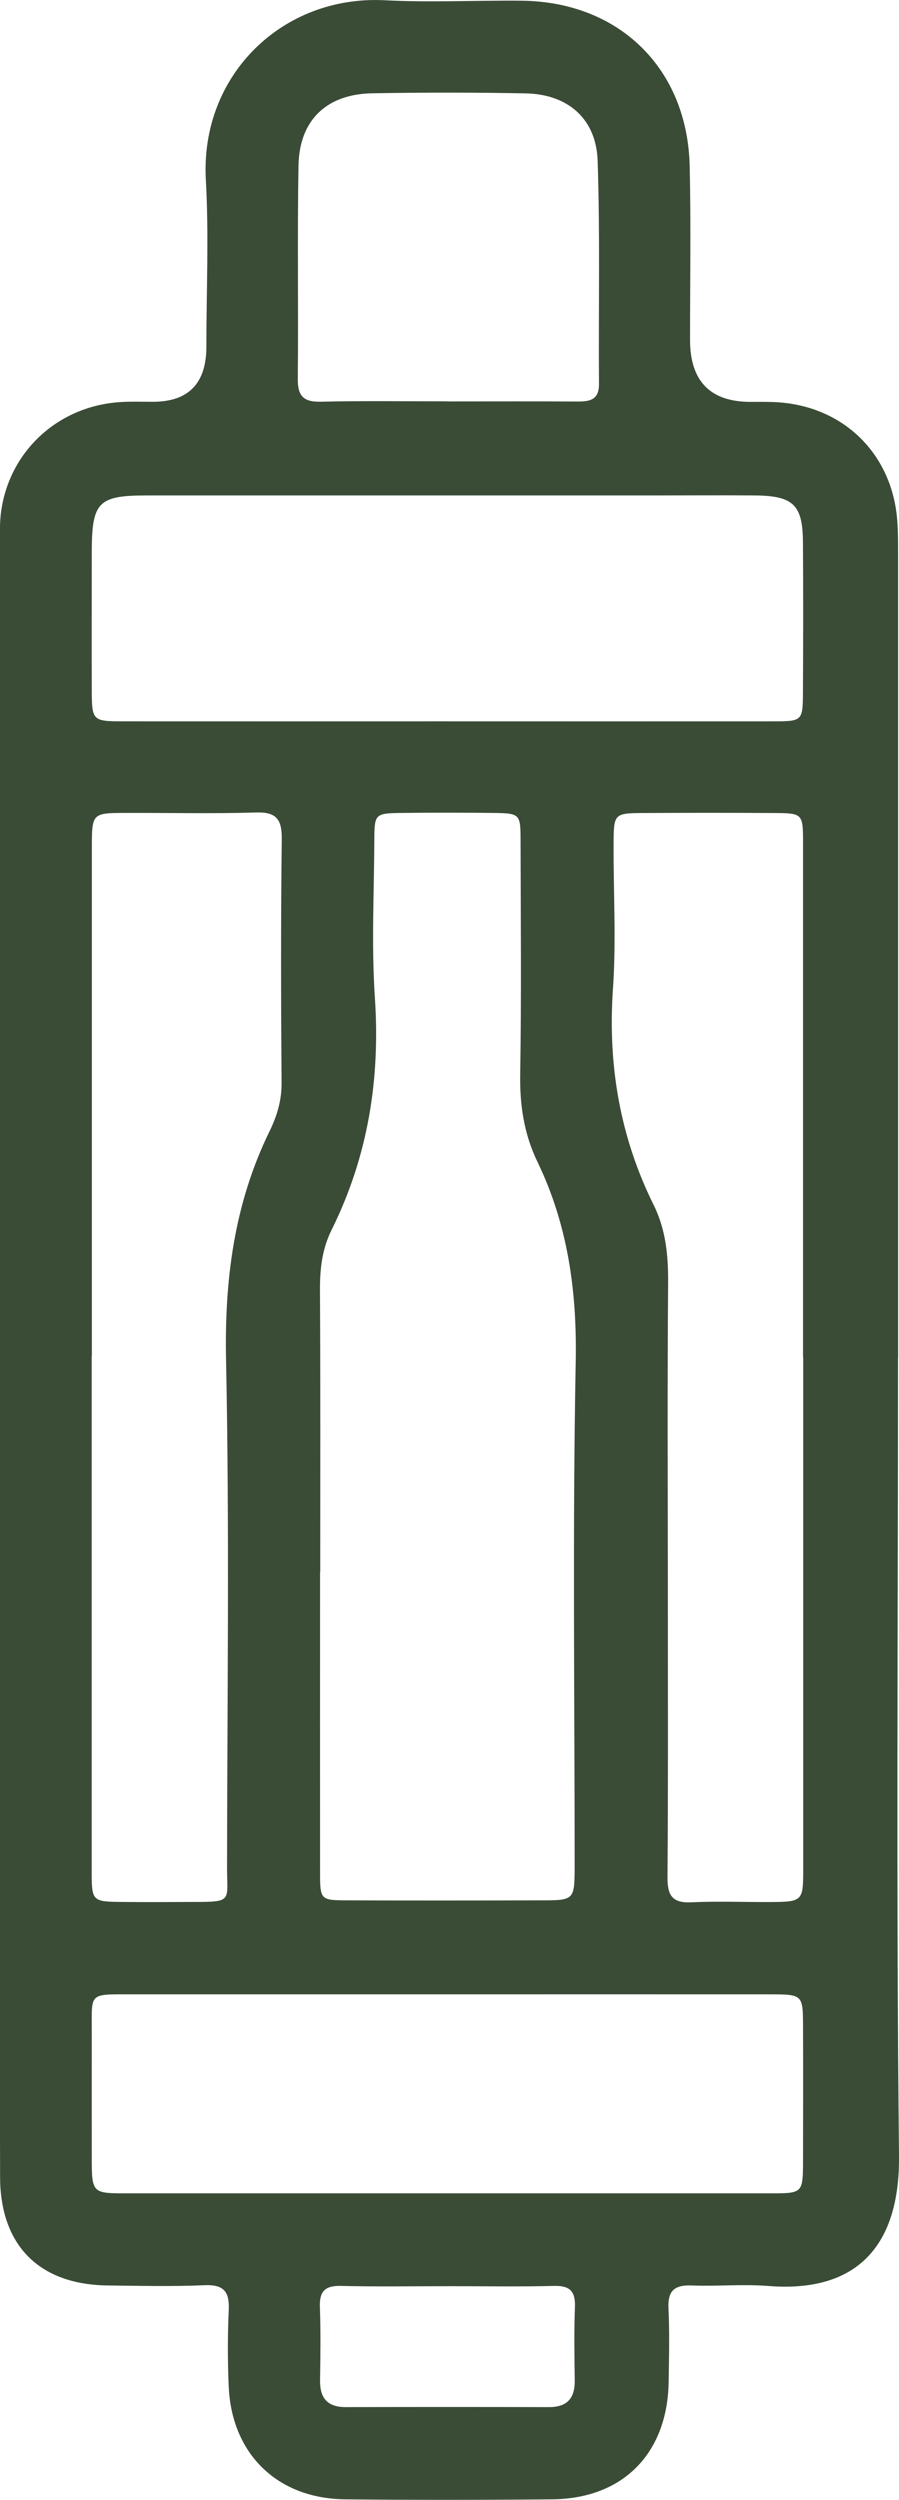 <?xml version="1.0" encoding="UTF-8"?>
<svg id="Layer_1" data-name="Layer 1" xmlns="http://www.w3.org/2000/svg" viewBox="0 0 100.89 280.54">
  <defs>
    <style>
      .cls-1 {
        fill: #3a4c36;
      }
    </style>
  </defs>
  <path class="cls-1" d="M100.78,152.32c0,29.86-.21,59.72,.11,89.58,.12,10.81-5.36,15.37-14.63,14.64-2.86-.23-5.75,.05-8.62-.06-1.9-.07-2.71,.54-2.62,2.54,.13,2.74,.06,5.5,.02,8.24-.11,8.05-5.11,13.15-13.08,13.22-7.75,.07-15.49,.08-23.24,0-7.56-.08-12.7-5.06-13.05-12.6-.13-2.87-.13-5.75,0-8.62,.1-2.06-.53-2.9-2.71-2.81-3.62,.16-7.25,.07-10.87,.03-7.66-.09-12.06-4.46-12.08-12.17-.05-18.24-.02-36.48-.02-54.72,0-42.6,0-85.21,0-127.81,0-1.5-.06-3.02,.15-4.49,.98-6.73,6.42-11.69,13.26-12.16,1.24-.09,2.5-.04,3.75-.04q6.01,0,6.01-6.19c0-6.25,.29-12.51-.06-18.74C22.46,8.43,31.72-.56,43.17,.03c5.11,.26,10.24,0,15.37,.05,10.94,.11,18.61,7.6,18.86,18.56,.15,6.49,.04,12.99,.04,19.49q0,6.96,6.78,6.97c1,0,2-.02,3,.04,7.4,.45,12.83,5.72,13.46,13.1,.13,1.49,.1,3,.11,4.49,0,29.86,0,59.72,0,89.58Zm-64.86,24.09c0,11.24-.01,22.48,0,33.71,0,3.08,.05,3.13,3.04,3.14,7.24,.03,14.48,.02,21.73,0,3.78,0,3.79-.02,3.8-3.9,0-18.86-.24-37.72,.12-56.56,.15-7.91-.88-15.34-4.31-22.45-1.49-3.09-1.98-6.34-1.92-9.79,.14-8.74,.06-17.48,.04-26.22,0-3.03-.06-3.07-3.15-3.11-3.37-.04-6.74-.04-10.11,0-3.09,.04-3.14,.07-3.15,3.1-.03,5.87-.33,11.76,.06,17.6,.62,9.18-.77,17.86-4.86,26.1-1.09,2.19-1.32,4.48-1.3,6.89,.06,10.49,.03,20.98,.03,31.47Zm-25.63-24.26c0,8.37,0,16.73,0,25.1,0,10.87,0,21.73,0,32.6,0,3.54,.03,3.55,3.42,3.59,2.62,.03,5.25,.01,7.87,0,4.56,0,3.9-.06,3.9-3.8,.02-18.98,.28-37.97-.11-56.95-.19-9.05,.9-17.59,4.88-25.74,.82-1.67,1.36-3.43,1.35-5.39-.07-9.12-.09-18.23,.02-27.35,.03-2.24-.57-3.11-2.92-3.03-4.87,.15-9.74,.03-14.61,.05-3.76,.01-3.78,.03-3.78,3.96,0,18.98,0,37.97,0,56.95Zm79.83,.13c0-1.62,0-3.25,0-4.87,0-17.61,0-35.22,0-52.83,0-3.29-.05-3.32-3.27-3.34-4.87-.03-9.74-.03-14.61,0-3.35,.02-3.37,.05-3.38,3.6-.02,5.37,.3,10.76-.07,16.11-.59,8.54,.77,16.61,4.57,24.28,1.36,2.74,1.64,5.67,1.62,8.72-.09,11.36-.04,22.73-.03,34.09,0,10.86,.04,21.73-.04,32.59-.02,2.04,.5,2.96,2.69,2.85,2.87-.14,5.74-.02,8.62-.03,3.9-.02,3.92-.03,3.92-3.84,0-19.11,0-38.21,0-57.32ZM50,80.95c12.24,0,24.49,.01,36.73,0,3.32,0,3.36-.04,3.38-3.25,.03-5.62,.04-11.24,0-16.87-.03-4.19-1.09-5.19-5.4-5.23-3.75-.03-7.5,0-11.24,0-18.99,0-37.98,0-56.97,0-5.48,0-6.19,.73-6.2,6.32,0,5.12-.02,10.25,0,15.37,.01,3.64,.03,3.66,3.72,3.66,11.99,.01,23.99,0,35.98,0Zm.19,165.19c12.11,0,24.21,0,36.32,0,3.59,0,3.6-.03,3.61-3.72,.01-4.99,.02-9.98,0-14.98-.01-3.6-.03-3.63-3.76-3.63-12.48-.01-24.96,0-37.44,0-11.36,0-22.71,0-34.07,0-4.99,0-4.54-.26-4.55,4.35-.01,4.62,0,9.23,0,13.85,0,4.12,.01,4.13,3.95,4.13,11.98,0,23.96,0,35.94,0Zm.03-201.09c4.86,0,9.72-.02,14.58,.01,1.41,.01,2.43-.19,2.42-1.97-.06-8.35,.13-16.71-.15-25.05-.16-4.72-3.35-7.47-8.08-7.56-5.73-.11-11.47-.11-17.2-.01-5.13,.08-8.2,3.01-8.29,8.11-.14,7.98,0,15.96-.08,23.93-.02,1.92,.63,2.62,2.59,2.57,4.73-.11,9.47-.04,14.21-.04Zm.36,211.51c-4.11,0-8.23,.07-12.33-.03-1.8-.04-2.41,.62-2.35,2.38,.1,2.74,.06,5.48,.02,8.22-.03,2,.84,3.01,2.89,3,7.6-.02,15.2-.02,22.8,0,2.05,0,2.92-1,2.89-3-.04-2.74-.08-5.49,.02-8.22,.07-1.76-.55-2.43-2.35-2.38-3.86,.1-7.72,.03-11.59,.03Z"/>
</svg>